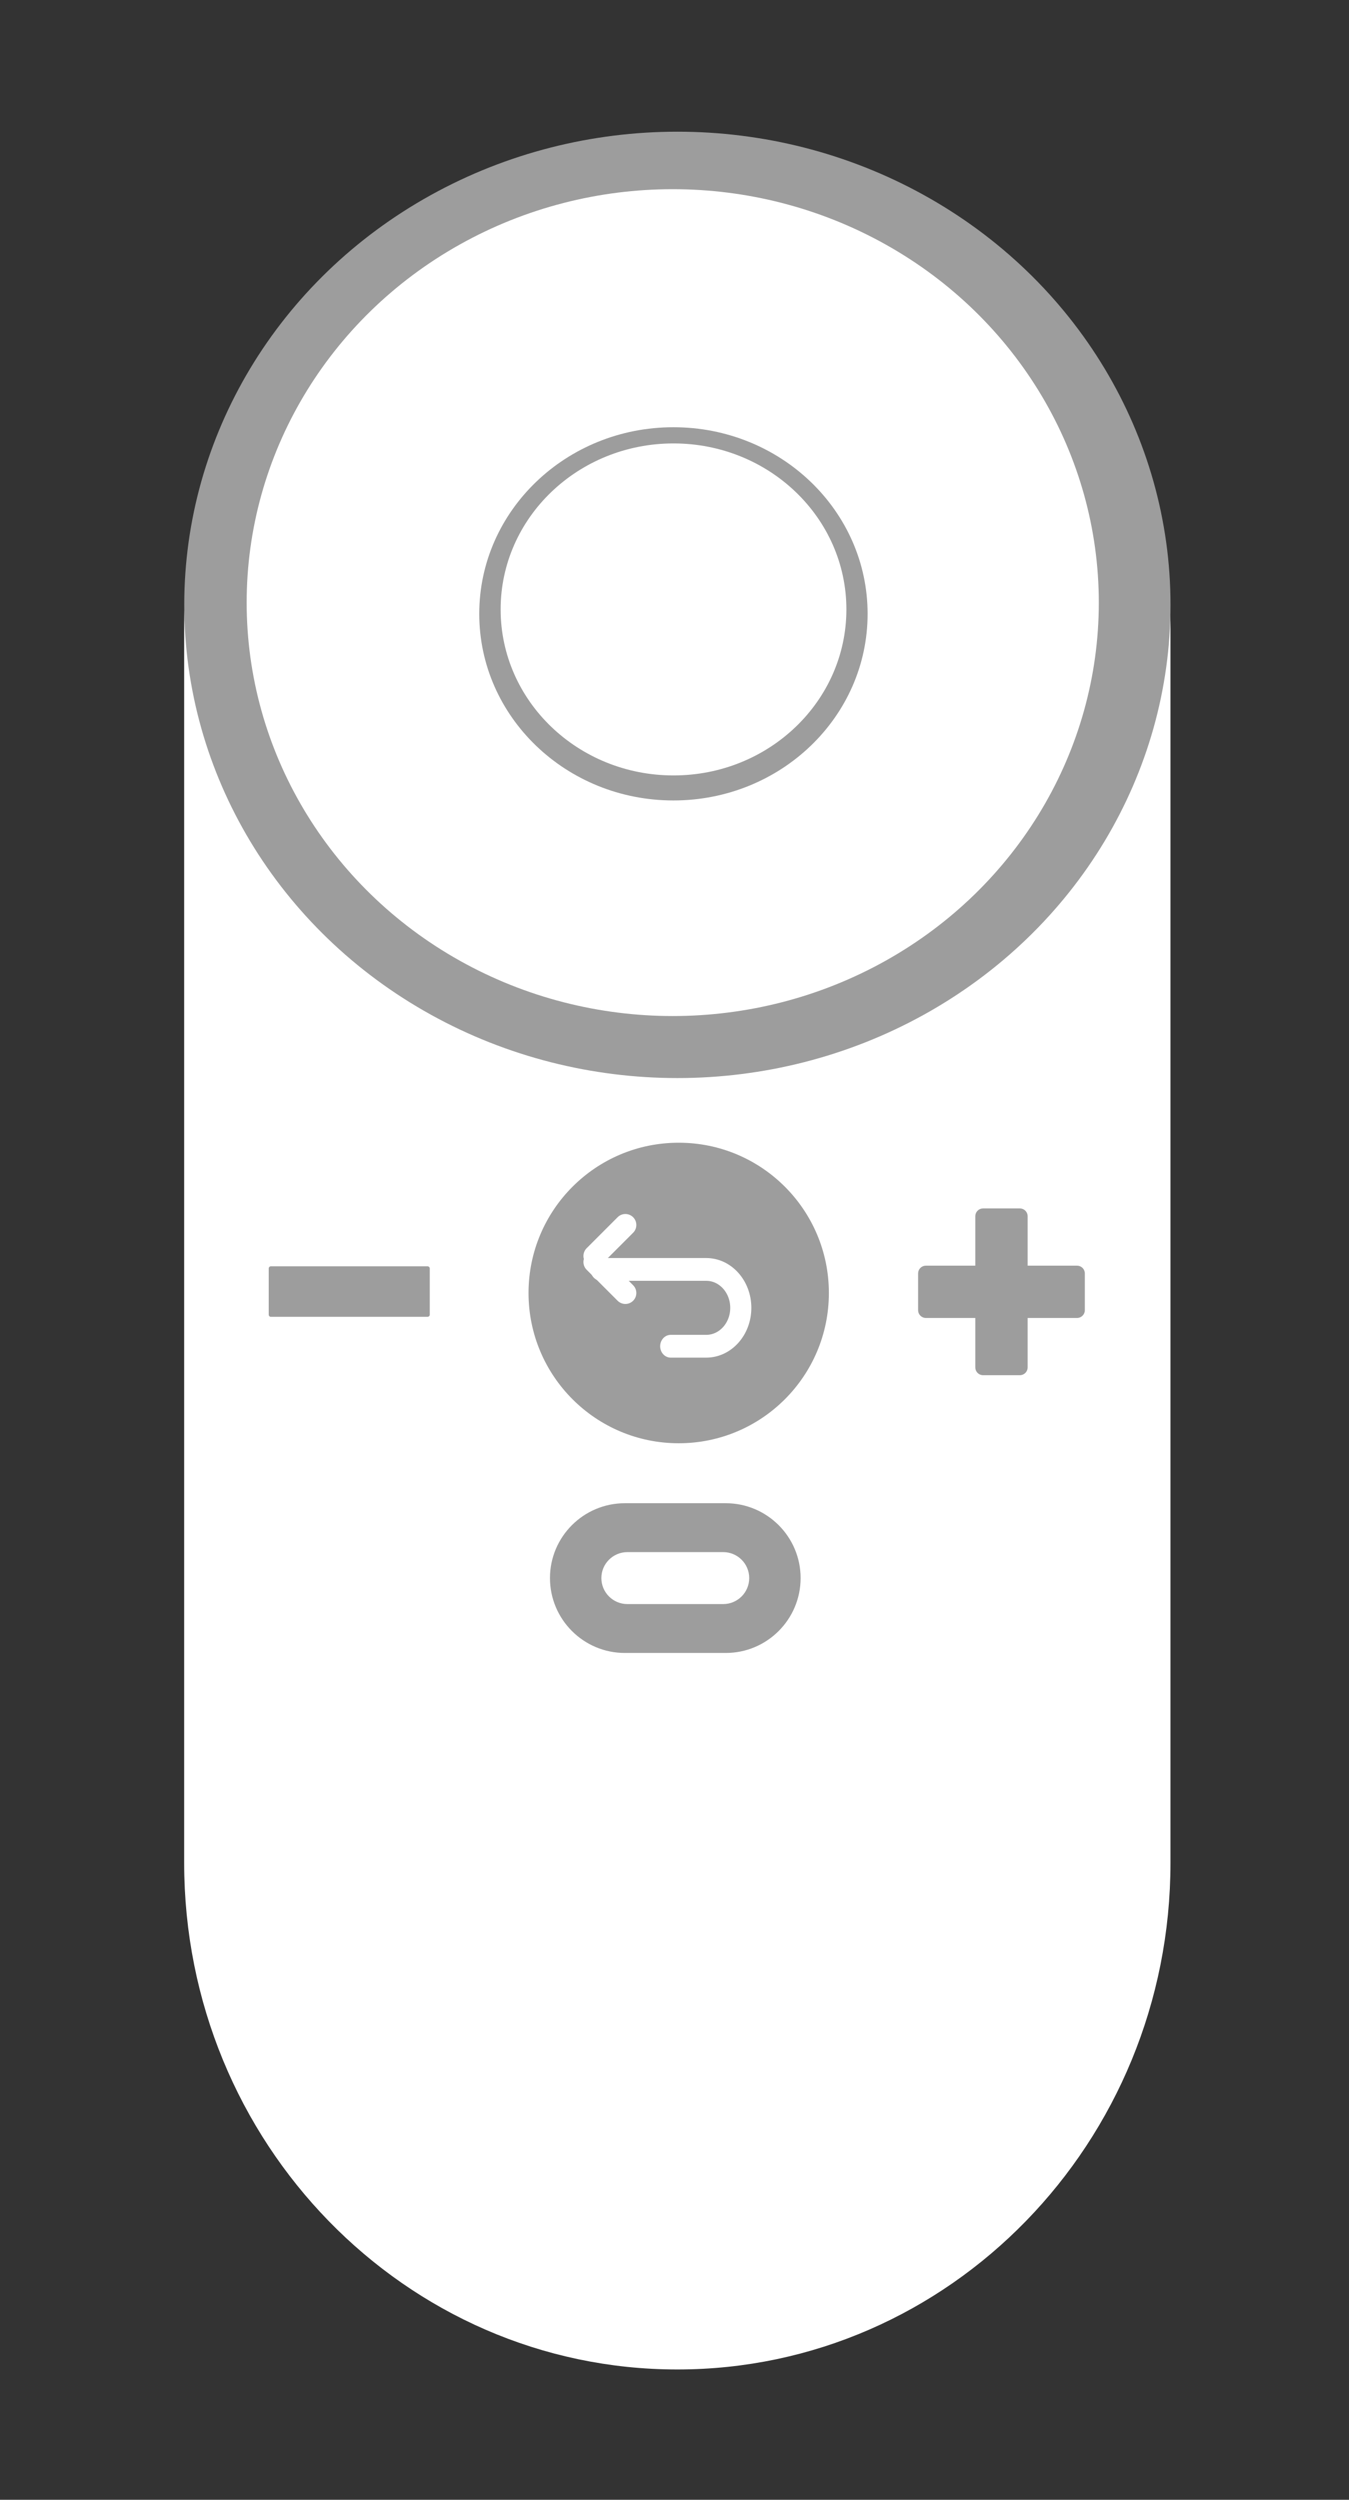 <?xml version="1.0" encoding="UTF-8" standalone="no"?>
<!DOCTYPE svg PUBLIC "-//W3C//DTD SVG 1.1//EN" "http://www.w3.org/Graphics/SVG/1.1/DTD/svg11.dtd">
<svg width="100%" height="100%" viewBox="0 0 270 500" version="1.1" xmlns="http://www.w3.org/2000/svg" xmlns:xlink="http://www.w3.org/1999/xlink" xml:space="preserve" xmlns:serif="http://www.serif.com/" style="fill-rule:evenodd;clip-rule:evenodd;stroke-linecap:round;stroke-linejoin:round;stroke-miterlimit:1.5;">
    <rect x="0" y="0" width="270" height="500" fill="#333333" stroke="none"/>
    <g id="WhiteSolidRemote" transform="matrix(1.055,0,0,1.055,-3250.31,-1943.37)">
        <g transform="matrix(0.919,0,0,0.922,558.637,208.586)">
            <path d="M2986.16,1900.96C2986.16,1843.46 2940.55,1800.16 2884.36,1800.16C2828.17,1800.16 2782.55,1843.46 2782.55,1900.96L2782.55,2154.71C2782.55,2212.21 2828.17,2258.89 2884.36,2258.89C2940.55,2258.89 2986.16,2212.21 2986.16,2154.71L2986.16,1900.96Z" style="fill:white;"/>
        </g>
        <g>
            <path d="M3274.34,2071.16C3275.16,2071.16 3275.82,2071.82 3275.82,2072.63L3275.82,2082.01L3285.19,2082.01C3286.01,2082.01 3286.67,2082.67 3286.67,2083.48L3286.67,2090.46C3286.67,2091.27 3286.01,2091.93 3285.19,2091.93L3275.82,2091.93L3275.82,2101.31C3275.82,2102.12 3275.16,2102.78 3274.34,2102.78L3267.37,2102.78C3266.55,2102.78 3265.89,2102.12 3265.89,2101.31L3265.89,2091.93L3256.52,2091.93C3255.7,2091.93 3255.04,2091.27 3255.04,2090.46L3255.04,2083.48C3255.04,2082.67 3255.7,2082.01 3256.52,2082.01L3265.89,2082.01L3265.89,2072.63C3265.89,2071.82 3266.55,2071.16 3267.37,2071.16L3274.34,2071.16Z" style="fill:rgb(157,157,157);"/>
        </g>
        <path d="M3218.55,2127.05C3226.38,2127.05 3232.75,2133.41 3232.75,2141.24C3232.75,2149.08 3226.38,2155.44 3218.55,2155.44L3199.4,2155.44C3191.57,2155.44 3185.2,2149.08 3185.2,2141.24C3185.2,2133.41 3191.57,2127.05 3199.4,2127.05L3218.55,2127.05ZM3218.07,2136.32L3199.88,2136.32C3197.16,2136.32 3194.95,2138.53 3194.95,2141.24C3194.95,2143.96 3197.16,2146.17 3199.88,2146.17L3218.07,2146.17C3220.79,2146.17 3223,2143.96 3223,2141.24C3223,2138.53 3220.79,2136.32 3218.07,2136.32Z" style="fill:rgb(157,157,157);"/>
        <g transform="matrix(0.653,0,0,0.33,1051.58,1380.43)">
            <path d="M3232.49,2127.61C3232.49,2126.93 3232.21,2126.38 3231.86,2126.38L3186.32,2126.38C3185.97,2126.38 3185.7,2126.93 3185.7,2127.61L3185.7,2154.16C3185.7,2154.84 3185.97,2155.4 3186.32,2155.4L3231.86,2155.4C3232.21,2155.4 3232.49,2154.84 3232.49,2154.16L3232.49,2127.61Z" style="fill:rgb(157,157,157);"/>
        </g>
        <g transform="matrix(1.412,0,0,1.354,-822.552,-593.767)">
            <circle cx="2855.47" cy="1883.68" r="66.256" style="fill:rgb(157,157,157);"/>
        </g>
        <g transform="matrix(1.22,0,0,1.183,-275.184,-272.088)">
            <circle cx="2855.47" cy="1883.68" r="66.256" style="fill:white;"/>
        </g>
        <g transform="matrix(0.556,0,0,0.534,1620.98,952.549)">
            <circle cx="2855.47" cy="1883.68" r="66.256" style="fill:rgb(157,157,157);"/>
        </g>
        <g transform="matrix(0.495,0,0,0.475,1795.18,1062.85)">
            <circle cx="2855.47" cy="1883.68" r="66.256" style="fill:white;"/>
        </g>
        <g transform="matrix(0.43,0,0,0.43,1981.77,1277.21)">
            <circle cx="2855.47" cy="1883.68" r="66.256" style="fill:rgb(157,157,157);"/>
        </g>
        <g transform="matrix(1.242,0,0,1.242,-378.023,-454.607)">
            <g transform="matrix(0.748,0,0,0.807,690.687,360.911)">
                <path d="M2936.76,2098.83L2944.01,2098.83C2947.91,2098.83 2951.07,2095.58 2951.07,2091.57C2951.07,2087.55 2947.91,2084.3 2944.01,2084.3L2922.54,2084.3" style="fill:none;stroke:white;stroke-width:4.31px;"/>
            </g>
            <g transform="matrix(0.748,0,0,0.748,690.687,482.333)">
                <g transform="matrix(0.842,0,0,0.842,461.593,328.108)">
                    <path d="M2928.63,2077.43L2921.12,2084.94" style="fill:none;stroke:white;stroke-width:5.32px;"/>
                </g>
                <g transform="matrix(0.842,0,0,-0.842,461.593,3840.38)">
                    <path d="M2928.63,2077.43L2921.12,2084.94" style="fill:none;stroke:white;stroke-width:5.32px;"/>
                </g>
            </g>
        </g>
    </g>
</svg>

